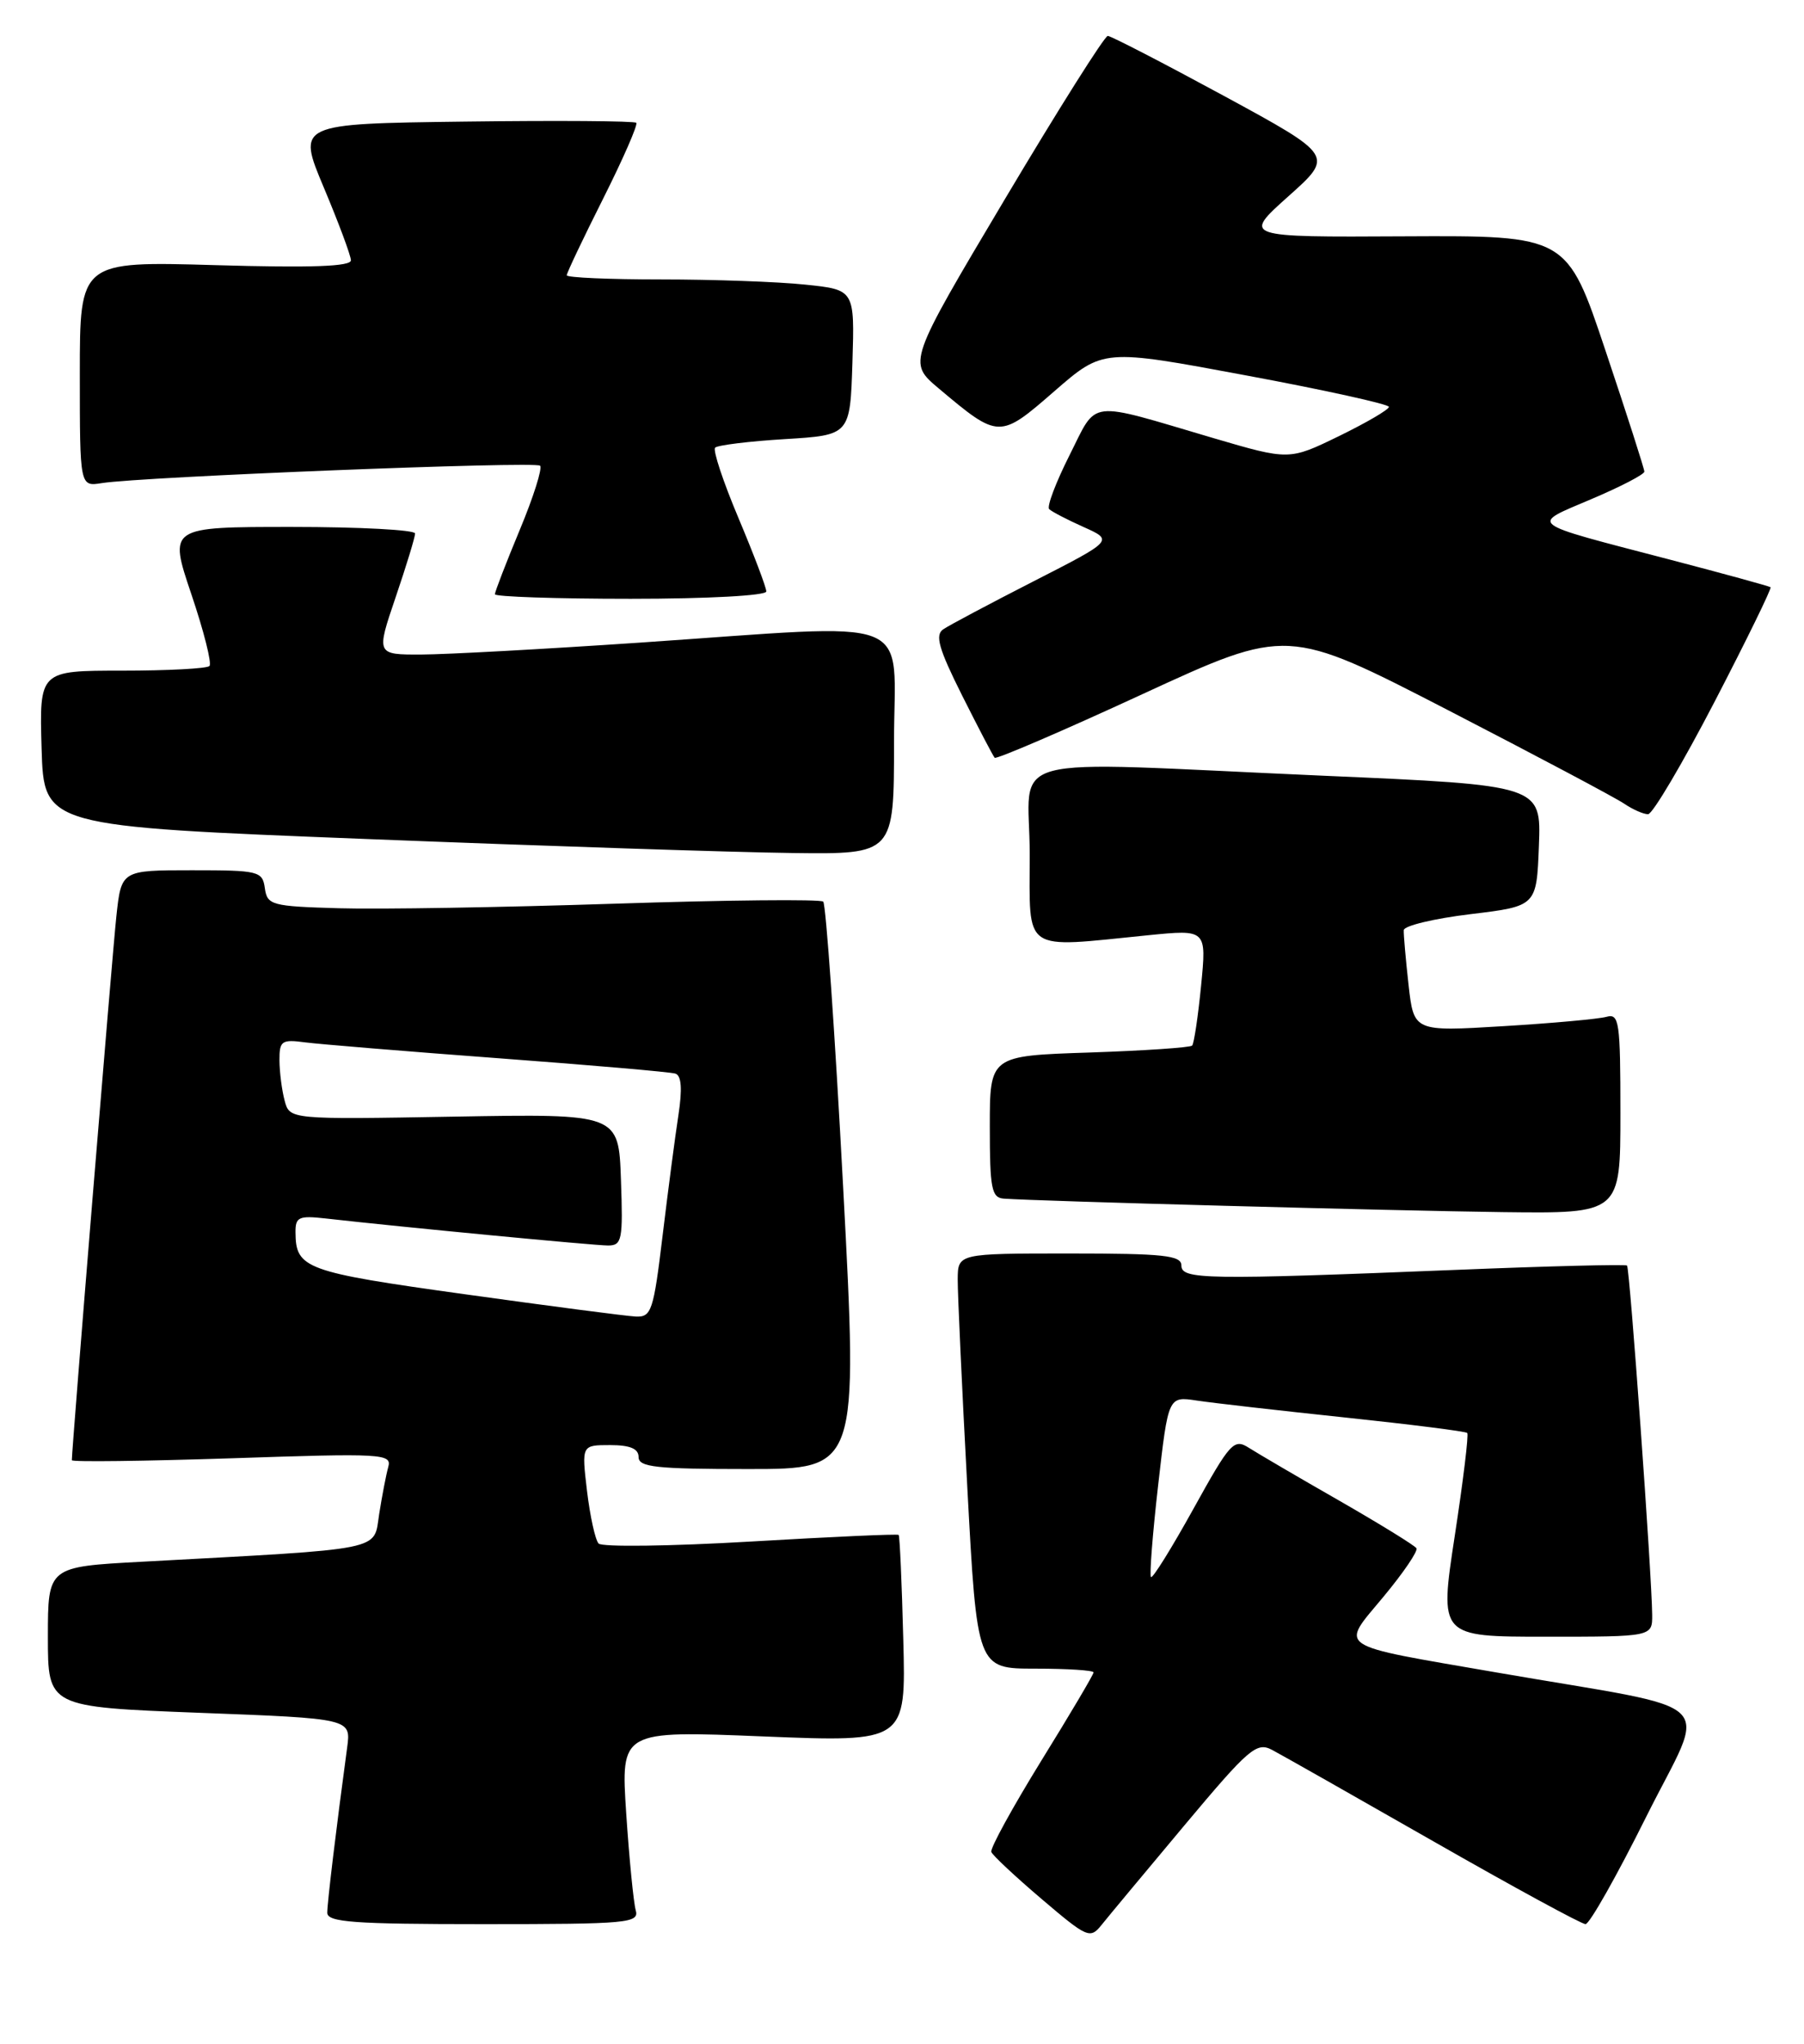 <?xml version="1.0" encoding="UTF-8" standalone="no"?>
<!DOCTYPE svg PUBLIC "-//W3C//DTD SVG 1.1//EN" "http://www.w3.org/Graphics/SVG/1.1/DTD/svg11.dtd" >
<svg xmlns="http://www.w3.org/2000/svg" xmlns:xlink="http://www.w3.org/1999/xlink" version="1.1" viewBox="0 0 226 256">
 <g >
 <path fill="currentColor"
d=" M 148.37 228.64 C 156.47 218.97 157.42 218.15 159.37 219.18 C 160.54 219.80 169.65 224.96 179.61 230.65 C 189.57 236.34 198.13 241.00 198.63 241.00 C 199.13 241.00 202.55 234.95 206.23 227.56 C 213.90 212.18 216.26 214.46 187.50 209.48 C 166.93 205.92 167.88 206.55 173.32 199.99 C 175.81 197.00 177.66 194.27 177.45 193.92 C 177.23 193.57 172.88 190.89 167.78 187.96 C 162.67 185.04 157.59 182.06 156.47 181.35 C 154.58 180.14 154.13 180.64 149.51 188.98 C 146.79 193.89 144.40 197.74 144.19 197.53 C 143.99 197.32 144.39 192.14 145.09 186.02 C 146.36 174.88 146.36 174.88 149.93 175.42 C 151.89 175.72 160.24 176.67 168.48 177.54 C 176.72 178.41 183.62 179.28 183.81 179.48 C 184.01 179.68 183.30 185.50 182.24 192.42 C 180.32 205.00 180.32 205.00 193.66 205.00 C 207.00 205.00 207.00 205.00 206.98 202.25 C 206.94 197.31 204.17 158.83 203.83 158.51 C 203.65 158.34 194.05 158.58 182.50 159.05 C 150.93 160.32 148.00 160.27 148.00 158.50 C 148.00 157.24 145.78 157.00 134.00 157.00 C 120.00 157.00 120.00 157.00 119.98 160.25 C 119.97 162.04 120.51 173.74 121.18 186.25 C 122.40 209.00 122.40 209.00 129.70 209.00 C 133.71 209.00 137.00 209.21 137.00 209.47 C 137.00 209.73 134.05 214.72 130.44 220.55 C 126.84 226.39 124.02 231.52 124.19 231.96 C 124.36 232.40 127.20 235.05 130.50 237.86 C 136.22 242.73 136.57 242.88 138.00 241.10 C 138.82 240.07 143.49 234.47 148.37 228.64 Z  M 79.64 239.25 C 79.37 238.29 78.83 232.83 78.45 227.13 C 77.77 216.76 77.77 216.76 95.63 217.49 C 113.50 218.21 113.50 218.21 113.16 205.36 C 112.98 198.29 112.72 192.39 112.58 192.25 C 112.45 192.11 104.10 192.49 94.05 193.08 C 83.99 193.67 75.41 193.78 74.99 193.33 C 74.57 192.87 73.92 189.91 73.54 186.75 C 72.86 181.00 72.86 181.00 76.43 181.00 C 78.94 181.00 80.00 181.45 80.00 182.50 C 80.00 183.76 82.19 184.00 93.75 184.00 C 107.50 184.00 107.50 184.00 105.63 148.75 C 104.60 129.36 103.47 113.24 103.13 112.93 C 102.78 112.61 91.03 112.73 77.00 113.19 C 62.98 113.65 47.45 113.91 42.50 113.76 C 34.02 113.52 33.48 113.37 33.18 111.25 C 32.88 109.11 32.43 109.00 24.03 109.00 C 15.20 109.00 15.20 109.00 14.58 114.75 C 14.07 119.42 9.00 181.41 9.00 182.89 C 9.00 183.13 18.03 183.01 29.07 182.65 C 47.94 182.01 49.11 182.08 48.64 183.74 C 48.37 184.71 47.86 187.37 47.50 189.65 C 46.78 194.30 48.56 193.94 17.75 195.61 C 6.00 196.24 6.00 196.24 6.00 205.02 C 6.00 213.80 6.00 213.80 24.99 214.53 C 43.98 215.25 43.98 215.25 43.49 218.88 C 42.12 228.99 41.00 238.30 41.00 239.57 C 41.00 240.76 44.28 241.00 60.57 241.00 C 78.73 241.00 80.10 240.87 79.64 239.25 Z  M 203.00 139.43 C 203.00 127.94 202.85 126.91 201.25 127.36 C 200.29 127.63 194.47 128.16 188.31 128.53 C 177.12 129.21 177.12 129.21 176.46 123.36 C 176.10 120.13 175.83 117.05 175.86 116.50 C 175.90 115.95 179.66 115.05 184.21 114.50 C 192.50 113.50 192.50 113.50 192.79 105.93 C 193.08 98.35 193.08 98.35 165.79 97.16 C 124.35 95.34 129.00 94.10 129.00 107.00 C 129.00 119.49 127.89 118.74 143.83 117.14 C 151.16 116.41 151.16 116.41 150.47 123.45 C 150.09 127.33 149.58 130.71 149.35 130.96 C 149.11 131.21 143.31 131.60 136.46 131.83 C 124.00 132.24 124.00 132.24 124.00 141.12 C 124.00 148.86 124.22 150.02 125.75 150.13 C 129.83 150.44 174.69 151.65 188.25 151.82 C 203.00 152.00 203.00 152.00 203.00 139.43 Z  M 112.00 93.00 C 112.00 76.71 115.54 78.09 80.00 80.50 C 68.17 81.30 55.94 81.97 52.81 81.98 C 47.12 82.00 47.12 82.00 49.56 74.82 C 50.90 70.88 52.00 67.28 52.00 66.82 C 52.00 66.37 45.05 66.00 36.56 66.00 C 21.13 66.00 21.13 66.00 23.97 74.42 C 25.54 79.06 26.56 83.11 26.24 83.42 C 25.93 83.74 21.00 84.00 15.30 84.00 C 4.93 84.00 4.93 84.00 5.21 93.75 C 5.50 103.50 5.50 103.50 46.00 105.09 C 68.28 105.97 92.24 106.76 99.25 106.84 C 112.00 107.00 112.00 107.00 112.00 93.00 Z  M 214.81 87.87 C 218.83 80.12 221.98 73.67 221.81 73.55 C 221.64 73.42 215.93 71.85 209.11 70.07 C 191.04 65.35 191.63 65.81 199.35 62.52 C 203.01 60.97 206.00 59.42 206.00 59.07 C 206.00 58.73 203.82 51.93 201.15 43.97 C 196.31 29.50 196.31 29.50 175.99 29.60 C 155.68 29.71 155.68 29.71 161.39 24.60 C 167.11 19.50 167.11 19.50 153.31 12.00 C 145.71 7.88 139.17 4.50 138.78 4.50 C 138.38 4.50 132.58 13.70 125.89 24.94 C 113.72 45.39 113.72 45.39 117.61 48.66 C 125.13 54.98 125.22 54.98 132.09 49.00 C 138.21 43.68 138.21 43.68 156.10 47.02 C 165.95 48.85 174.00 50.63 174.00 50.96 C 174.00 51.30 171.19 52.94 167.75 54.62 C 161.50 57.66 161.50 57.66 152.00 54.87 C 135.99 50.15 137.55 49.96 133.98 57.03 C 132.27 60.43 131.12 63.46 131.44 63.77 C 131.75 64.08 133.69 65.09 135.75 66.01 C 139.50 67.69 139.50 67.69 129.50 72.80 C 124.00 75.61 118.90 78.32 118.17 78.82 C 117.11 79.53 117.59 81.24 120.53 87.11 C 122.57 91.17 124.40 94.68 124.61 94.91 C 124.81 95.13 133.15 91.55 143.13 86.94 C 161.28 78.57 161.28 78.57 181.39 88.94 C 192.45 94.65 202.39 99.92 203.47 100.66 C 204.56 101.40 205.91 101.99 206.47 101.98 C 207.04 101.96 210.79 95.61 214.81 87.87 Z  M 96.00 74.08 C 96.00 73.57 94.43 69.44 92.52 64.90 C 90.60 60.35 89.28 56.38 89.59 56.07 C 89.90 55.76 93.84 55.27 98.33 55.00 C 106.50 54.50 106.50 54.50 106.79 45.40 C 107.07 36.29 107.07 36.29 100.89 35.65 C 97.49 35.29 89.37 35.00 82.85 35.00 C 76.33 35.00 71.00 34.77 71.00 34.48 C 71.00 34.19 73.05 29.87 75.56 24.88 C 78.07 19.88 79.94 15.60 79.71 15.38 C 79.48 15.15 69.82 15.08 58.25 15.23 C 37.21 15.50 37.21 15.50 40.57 23.50 C 42.42 27.90 43.95 32.00 43.96 32.60 C 43.99 33.38 39.03 33.56 27.00 33.21 C 10.00 32.72 10.00 32.72 10.00 46.84 C 10.00 60.95 10.00 60.95 12.75 60.51 C 17.80 59.71 67.09 57.75 67.66 58.33 C 67.97 58.64 66.83 62.26 65.11 66.38 C 63.40 70.49 62.00 74.12 62.00 74.43 C 62.00 74.74 69.65 75.00 79.00 75.00 C 88.69 75.00 96.00 74.60 96.00 74.08 Z  M 58.19 162.10 C 38.20 159.32 37.05 158.89 37.02 154.35 C 37.00 152.44 37.44 152.24 40.75 152.61 C 50.39 153.70 74.46 156.00 76.17 156.00 C 77.92 156.00 78.06 155.31 77.79 147.75 C 77.50 139.50 77.50 139.50 56.90 139.86 C 36.29 140.22 36.29 140.22 35.66 137.86 C 35.31 136.56 35.02 134.29 35.01 132.81 C 35.00 130.36 35.28 130.16 38.25 130.56 C 40.04 130.79 50.95 131.69 62.50 132.55 C 74.05 133.41 84.00 134.27 84.61 134.47 C 85.37 134.72 85.49 136.39 84.99 139.67 C 84.58 142.32 83.69 149.11 83.01 154.75 C 81.87 164.22 81.61 164.99 79.64 164.90 C 78.46 164.84 68.81 163.58 58.19 162.10 Z "/>
</g>
</svg>